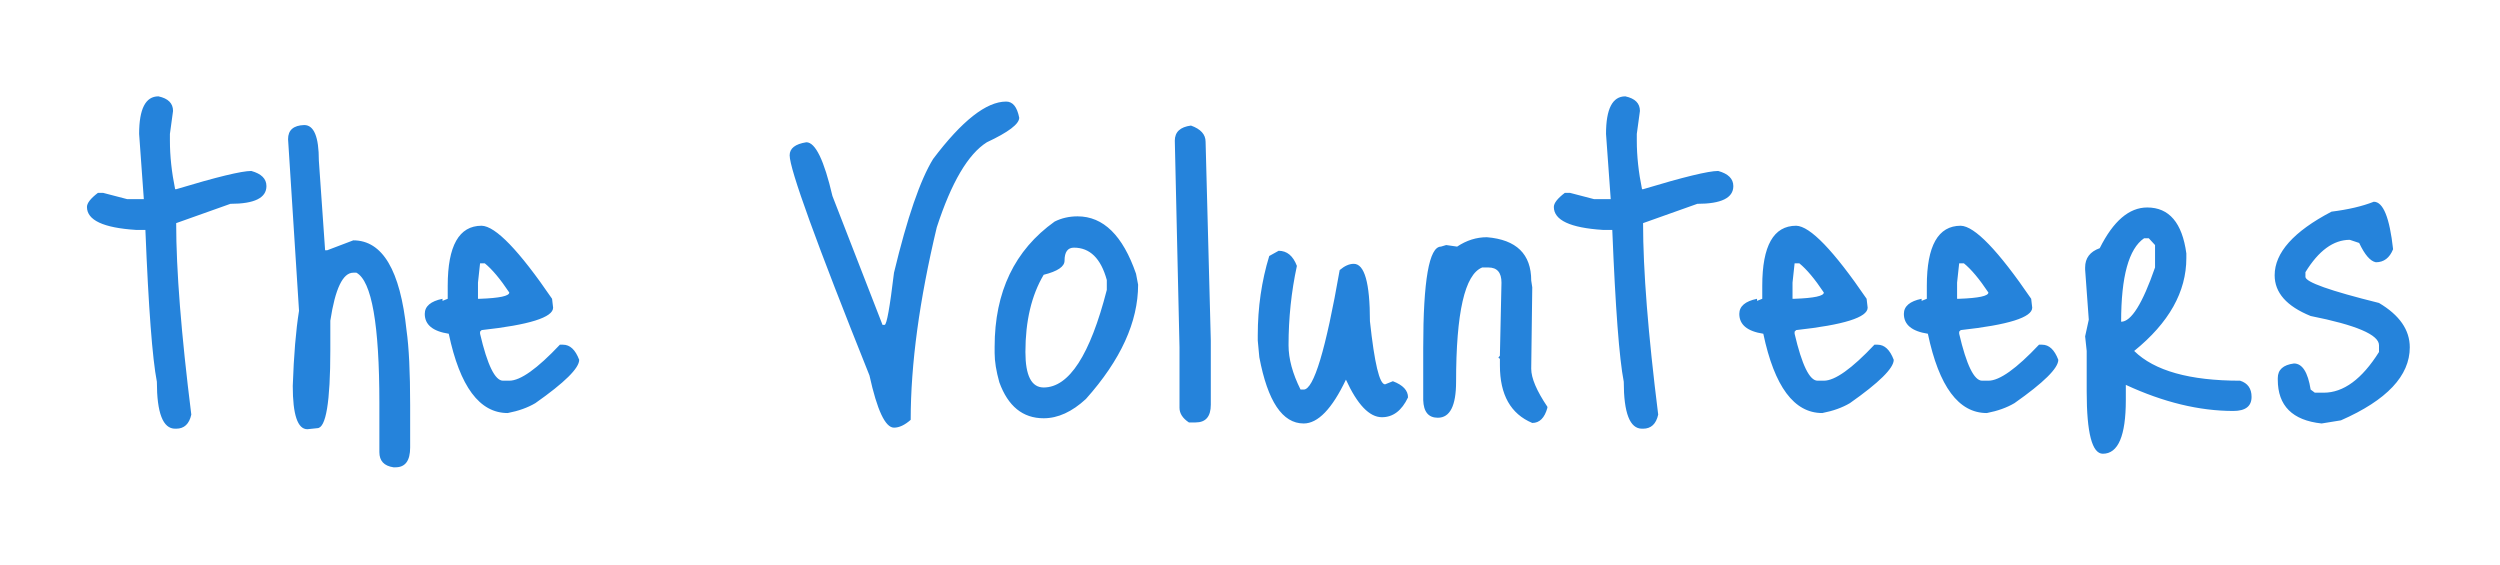 <svg width="115" height="26" viewBox="0 0 115 26" fill="none" xmlns="http://www.w3.org/2000/svg">
<g filter="url(#filter0_d_54_88)">
<path d="M7.288 0.432C7.736 0.528 7.96 0.752 7.96 1.104L7.816 2.16V2.472C7.816 3.176 7.896 3.92 8.056 4.704H8.104C9.96 4.144 11.112 3.864 11.56 3.864C12.024 3.992 12.256 4.224 12.256 4.56C12.256 5.104 11.704 5.376 10.6 5.376L8.104 6.264C8.104 8.424 8.336 11.36 8.8 15.072C8.704 15.504 8.472 15.72 8.104 15.72H8.056C7.496 15.72 7.216 15 7.216 13.56C7.008 12.488 6.832 10.16 6.688 6.576H6.256C4.752 6.48 4 6.128 4 5.52C4 5.344 4.168 5.128 4.504 4.872H4.744L5.848 5.16H6.616L6.4 2.16C6.4 1.008 6.696 0.432 7.288 0.432ZM13.995 1.752C14.443 1.752 14.667 2.296 14.667 3.384L14.955 7.512H15.051L16.251 7.056C17.595 7.056 18.411 8.432 18.699 11.184C18.811 11.968 18.867 13.12 18.867 14.64V16.584C18.867 17.192 18.643 17.496 18.195 17.496H18.099C17.667 17.432 17.451 17.2 17.451 16.8V14.544C17.451 10.928 17.099 8.928 16.395 8.544H16.251C15.771 8.544 15.419 9.28 15.195 10.752V12.096C15.195 14.496 14.995 15.696 14.595 15.696L14.139 15.744C13.691 15.744 13.467 15.08 13.467 13.752C13.515 12.344 13.611 11.192 13.755 10.296L13.251 2.4C13.251 1.984 13.499 1.768 13.995 1.752ZM22.155 6.384C22.795 6.4 23.875 7.52 25.395 9.744L25.443 10.152C25.443 10.6 24.347 10.944 22.155 11.184L22.083 11.256V11.352C22.419 12.792 22.771 13.512 23.139 13.512H23.427C23.939 13.512 24.715 12.96 25.755 11.856H25.899C26.219 11.856 26.467 12.088 26.643 12.552C26.643 12.936 25.971 13.6 24.627 14.544C24.275 14.752 23.851 14.904 23.355 15C22.059 15 21.155 13.784 20.643 11.352C19.907 11.24 19.539 10.936 19.539 10.44C19.539 10.088 19.811 9.856 20.355 9.744V9.84L20.595 9.744V9.144C20.595 7.304 21.115 6.384 22.155 6.384ZM22.299 8.112H22.083L21.987 9V9.744H22.083C22.979 9.712 23.427 9.616 23.427 9.456C23.011 8.832 22.635 8.384 22.299 8.112ZM46.284 0.672C46.588 0.672 46.788 0.92 46.884 1.416C46.884 1.704 46.388 2.08 45.396 2.544C44.532 3.088 43.764 4.392 43.092 6.456C42.292 9.8 41.892 12.752 41.892 15.312C41.62 15.552 41.364 15.672 41.124 15.672C40.724 15.672 40.348 14.872 39.996 13.272C37.548 7.16 36.324 3.784 36.324 3.144C36.324 2.824 36.58 2.624 37.092 2.544C37.508 2.544 37.908 3.368 38.292 5.016L40.596 10.944H40.692C40.788 10.944 40.932 10.144 41.124 8.544C41.732 6.016 42.332 4.272 42.924 3.312C44.252 1.552 45.372 0.672 46.284 0.672ZM49.569 5.952C50.753 5.952 51.649 6.832 52.257 8.592L52.353 9.096C52.353 10.808 51.553 12.56 49.953 14.352C49.313 14.944 48.665 15.24 48.009 15.24C47.049 15.24 46.369 14.688 45.969 13.584C45.825 13.072 45.753 12.624 45.753 12.24V11.952C45.753 9.424 46.673 7.504 48.513 6.192C48.833 6.032 49.185 5.952 49.569 5.952ZM47.169 12.192C47.169 13.28 47.449 13.824 48.009 13.824C49.177 13.824 50.145 12.328 50.913 9.336V8.88C50.641 7.888 50.137 7.392 49.401 7.392C49.113 7.392 48.969 7.592 48.969 7.992C48.969 8.264 48.649 8.48 48.009 8.64C47.449 9.584 47.169 10.768 47.169 12.192ZM54.785 1.776C55.233 1.936 55.457 2.184 55.457 2.52L55.697 11.664V14.616C55.697 15.16 55.465 15.432 55.001 15.432H54.689C54.401 15.24 54.257 15.016 54.257 14.76V11.976L54.041 2.472C54.041 2.072 54.289 1.84 54.785 1.776ZM58.385 7.776L58.817 7.536C59.201 7.536 59.481 7.768 59.657 8.232C59.401 9.416 59.273 10.632 59.273 11.88C59.273 12.504 59.457 13.184 59.825 13.92H59.969C60.433 13.92 60.985 12.088 61.625 8.424C61.849 8.232 62.065 8.136 62.273 8.136C62.769 8.136 63.017 9.016 63.017 10.776C63.225 12.712 63.457 13.68 63.713 13.68L64.073 13.536C64.537 13.712 64.769 13.96 64.769 14.28C64.481 14.888 64.081 15.192 63.569 15.192C62.993 15.192 62.441 14.616 61.913 13.464C61.273 14.808 60.625 15.48 59.969 15.48C58.993 15.48 58.313 14.464 57.929 12.432L57.857 11.664V11.424C57.857 10.144 58.033 8.928 58.385 7.776ZM68.396 6.912C69.756 7.024 70.436 7.688 70.436 8.904L70.484 9.216L70.436 12.96C70.436 13.392 70.684 13.976 71.18 14.712V14.76C71.052 15.224 70.82 15.456 70.484 15.456C69.492 15.04 68.996 14.16 68.996 12.816V12.504L68.924 12.456L68.996 12.36V12.312L69.068 9C69.068 8.536 68.868 8.304 68.468 8.304H68.18C67.38 8.624 66.98 10.376 66.98 13.56C66.98 14.664 66.7 15.216 66.14 15.216C65.708 15.216 65.484 14.944 65.468 14.4V12C65.468 8.896 65.74 7.344 66.284 7.344L66.524 7.272L67.028 7.344C67.46 7.056 67.916 6.912 68.396 6.912ZM74.765 0.432C75.213 0.528 75.437 0.752 75.437 1.104L75.293 2.16V2.472C75.293 3.176 75.373 3.92 75.533 4.704H75.581C77.437 4.144 78.589 3.864 79.037 3.864C79.501 3.992 79.733 4.224 79.733 4.56C79.733 5.104 79.181 5.376 78.077 5.376L75.581 6.264C75.581 8.424 75.813 11.36 76.277 15.072C76.181 15.504 75.949 15.72 75.581 15.72H75.533C74.973 15.72 74.693 15 74.693 13.56C74.485 12.488 74.309 10.16 74.165 6.576H73.733C72.229 6.48 71.477 6.128 71.477 5.52C71.477 5.344 71.645 5.128 71.981 4.872H72.221L73.325 5.16H74.093L73.877 2.16C73.877 1.008 74.173 0.432 74.765 0.432ZM82.624 6.384C83.264 6.4 84.344 7.52 85.864 9.744L85.912 10.152C85.912 10.6 84.816 10.944 82.624 11.184L82.552 11.256V11.352C82.888 12.792 83.24 13.512 83.608 13.512H83.896C84.408 13.512 85.184 12.96 86.224 11.856H86.368C86.688 11.856 86.936 12.088 87.112 12.552C87.112 12.936 86.44 13.6 85.096 14.544C84.744 14.752 84.32 14.904 83.824 15C82.528 15 81.624 13.784 81.112 11.352C80.376 11.24 80.008 10.936 80.008 10.44C80.008 10.088 80.28 9.856 80.824 9.744V9.84L81.064 9.744V9.144C81.064 7.304 81.584 6.384 82.624 6.384ZM82.768 8.112H82.552L82.456 9V9.744H82.552C83.448 9.712 83.896 9.616 83.896 9.456C83.48 8.832 83.104 8.384 82.768 8.112ZM90.194 6.384C90.834 6.4 91.914 7.52 93.434 9.744L93.482 10.152C93.482 10.6 92.386 10.944 90.194 11.184L90.122 11.256V11.352C90.458 12.792 90.81 13.512 91.178 13.512H91.466C91.978 13.512 92.754 12.96 93.794 11.856H93.938C94.258 11.856 94.506 12.088 94.682 12.552C94.682 12.936 94.01 13.6 92.666 14.544C92.314 14.752 91.89 14.904 91.394 15C90.098 15 89.194 13.784 88.682 11.352C87.946 11.24 87.578 10.936 87.578 10.44C87.578 10.088 87.85 9.856 88.394 9.744V9.84L88.634 9.744V9.144C88.634 7.304 89.154 6.384 90.194 6.384ZM90.338 8.112H90.122L90.026 9V9.744H90.122C91.018 9.712 91.466 9.616 91.466 9.456C91.05 8.832 90.674 8.384 90.338 8.112ZM98.772 5.544C99.78 5.544 100.38 6.248 100.572 7.656V7.872C100.572 9.424 99.772 10.848 98.172 12.144C99.1 13.056 100.724 13.512 103.044 13.512C103.396 13.624 103.572 13.872 103.572 14.256C103.572 14.688 103.292 14.904 102.732 14.904C101.164 14.904 99.516 14.504 97.788 13.704V14.4C97.788 16.048 97.436 16.872 96.732 16.872C96.236 16.872 95.988 15.92 95.988 14.016V12.144L95.916 11.472L96.084 10.704L95.916 8.4V8.304C95.916 7.872 96.14 7.576 96.588 7.416C97.212 6.168 97.94 5.544 98.772 5.544ZM97.572 10.8C98.036 10.8 98.556 9.968 99.132 8.304V7.272L98.844 6.96H98.628C97.924 7.44 97.572 8.72 97.572 10.8ZM109.194 5.28C109.626 5.28 109.922 6.008 110.082 7.464C109.922 7.864 109.658 8.064 109.29 8.064C109.034 8.016 108.778 7.72 108.522 7.176L108.09 7.032C107.338 7.032 106.658 7.528 106.05 8.52V8.736C106.05 8.976 107.178 9.376 109.434 9.936C110.378 10.496 110.85 11.176 110.85 11.976C110.85 13.288 109.794 14.408 107.682 15.336L106.794 15.48C105.45 15.336 104.778 14.664 104.778 13.464V13.392C104.778 13.008 105.026 12.784 105.522 12.72C105.906 12.72 106.162 13.12 106.29 13.92L106.482 14.064H106.89C107.802 14.064 108.65 13.44 109.434 12.192V11.88C109.434 11.4 108.386 10.952 106.29 10.536C105.186 10.088 104.634 9.464 104.634 8.664C104.634 7.624 105.506 6.648 107.25 5.736C108.018 5.64 108.666 5.488 109.194 5.28Z" fill="#2583DB"/>
</g>
<defs>
<filter id="filter0_d_54_88" x="0" y="0.432" width="114.85" height="25.064" filterUnits="userSpaceOnUse" color-interpolation-filters="sRGB">
<feFlood flood-opacity="0" result="BackgroundImageFix"/>
<feColorMatrix in="SourceAlpha" type="matrix" values="0 0 0 0 0 0 0 0 0 0 0 0 0 0 0 0 0 0 127 0" result="hardAlpha"/>
<feOffset dy="4"/>
<feGaussianBlur stdDeviation="2"/>
<feComposite in2="hardAlpha" operator="out"/>
<feColorMatrix type="matrix" values="0 0 0 0 0 0 0 0 0 0 0 0 0 0 0 0 0 0 0.25 0"/>
<feBlend mode="normal" in2="BackgroundImageFix" result="effect1_dropShadow_54_88"/>
<feBlend mode="normal" in="SourceGraphic" in2="effect1_dropShadow_54_88" result="shape"/>
</filter>
</defs>
</svg>
